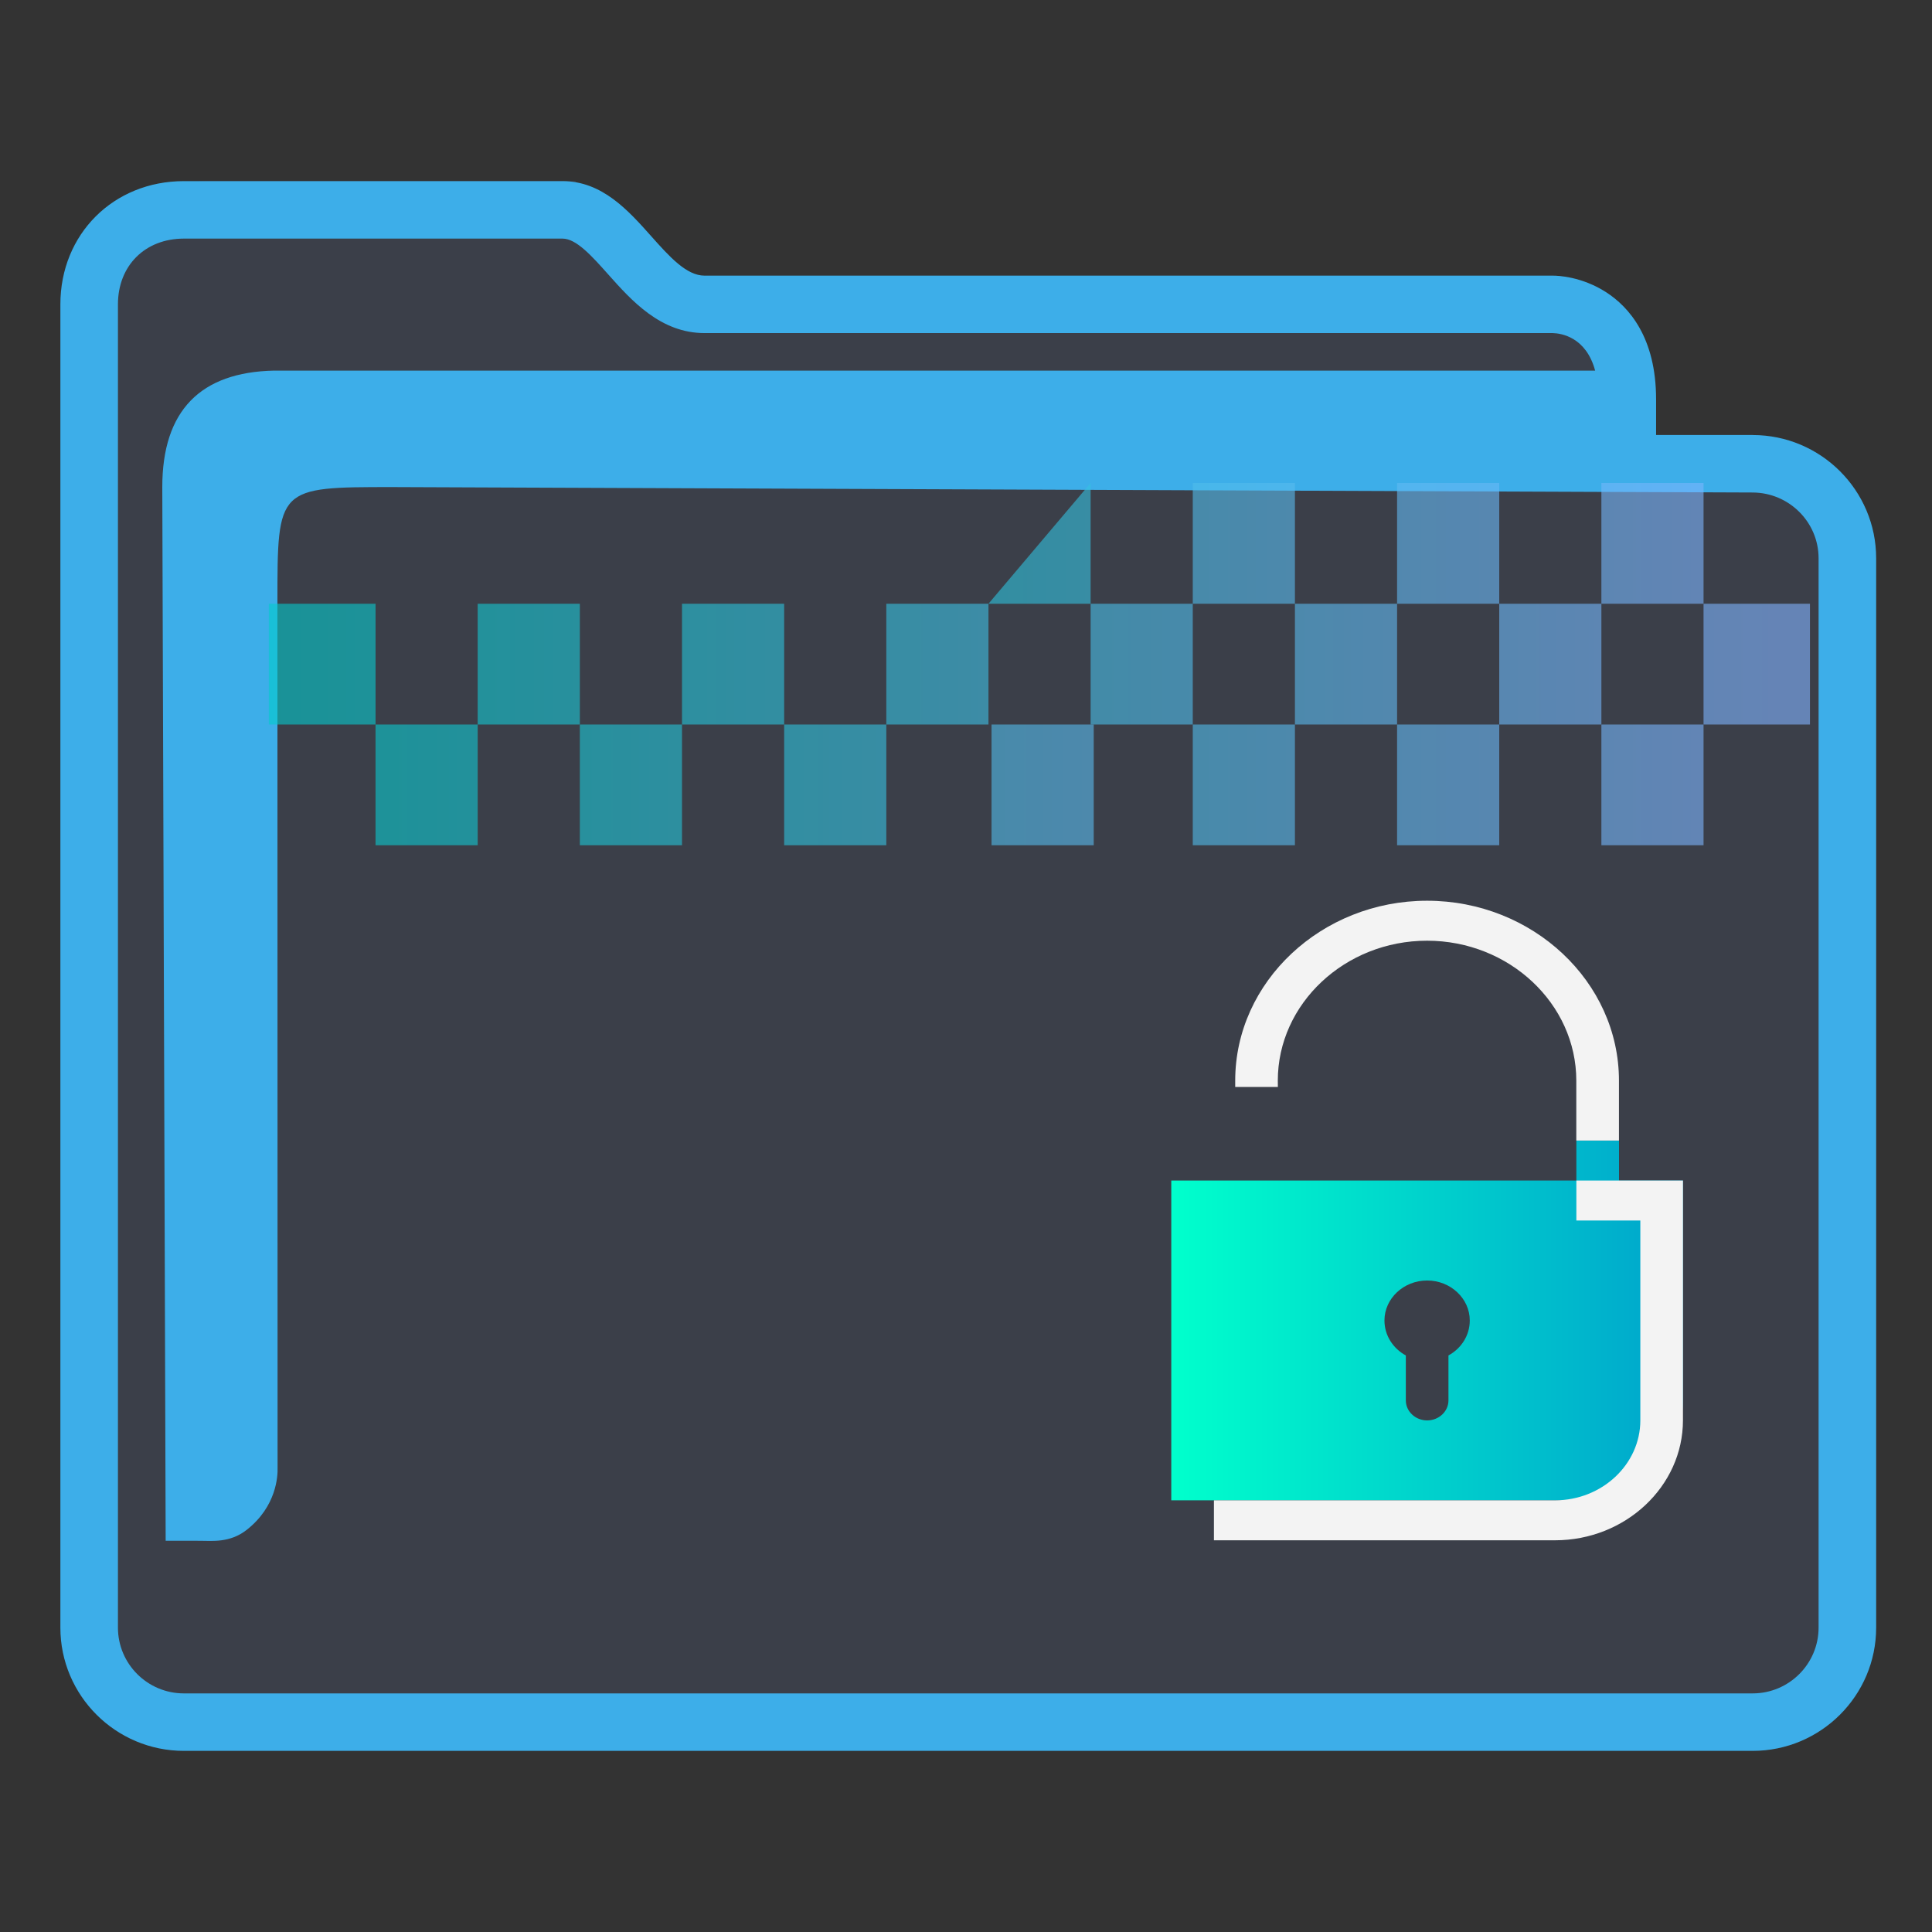<?xml version="1.0" encoding="UTF-8" standalone="no"?>
<svg
   id="svg2"
   height="64"
   version="1.1"
   width="64"
   sodipodi:docname="folder-decrypted.svg"
   inkscape:version="1.2 (dc2aedaf03, 2022-05-15)"
   xmlns:inkscape="http://www.inkscape.org/namespaces/inkscape"
   xmlns:sodipodi="http://sodipodi.sourceforge.net/DTD/sodipodi-0.dtd"
   xmlns:xlink="http://www.w3.org/1999/xlink"
   xmlns="http://www.w3.org/2000/svg"
   xmlns:svg="http://www.w3.org/2000/svg"
   xmlns:rdf="http://www.w3.org/1999/02/22-rdf-syntax-ns#"
   xmlns:cc="http://creativecommons.org/ns#"
   xmlns:dc="http://purl.org/dc/elements/1.1/">
  <rect width="100%" height="100%" fill="#333333" stroke="none"/>
  <style
     id="current-color-scheme"
     type="text/css">.ColorScheme-Highlight {
    color:#3daee9;
}
</style>
  <sodipodi:namedview
     pagecolor="#ffffff"
     bordercolor="#666666"
     borderopacity="1"
     objecttolerance="10"
     gridtolerance="10"
     guidetolerance="10"
     inkscape:pageopacity="0"
     inkscape:pageshadow="2"
     inkscape:window-width="1920"
     inkscape:window-height="1000"
     id="namedview40"
     showgrid="true"
     inkscape:zoom="8.0000001"
     inkscape:cx="6.2499999"
     inkscape:cy="29.6875"
     inkscape:window-x="0"
     inkscape:window-y="0"
     inkscape:window-maximized="1"
     inkscape:current-layer="svg2"
     inkscape:pagecheckerboard="0"
     inkscape:lockguides="true"
     inkscape:showpageshadow="2"
     inkscape:deskcolor="#d1d1d1">
    <inkscape:grid
       type="xygrid"
       id="grid977" />
  </sodipodi:namedview>
  <defs
     id="defs5455">
    <linearGradient
       inkscape:collect="always"
       id="linearGradient2166">
      <stop
         style="stop-color:#00cbcb;stop-opacity:1"
         offset="0"
         id="stop2162" />
      <stop
         style="stop-color:#80b3ff;stop-opacity:1"
         offset="1"
         id="stop2164" />
    </linearGradient>
    <linearGradient
       id="linearGradient4172-5">
      <stop
         id="stop4174-6"
         style="stop-color:#3e3e3e" />
      <stop
         id="stop4176-6"
         style="stop-color:#494949"
         offset="1" />
    </linearGradient>
    <linearGradient
       gradientTransform="matrix(1,0,0,1,0,0.176)"
       x2="0"
       gradientUnits="userSpaceOnUse"
       y2="499.784"
       y1="541.798"
       xlink:href="#linearGradient4172-5"
       id="linearGradient4178-3-3-1" />
    <linearGradient
       inkscape:collect="always"
       id="linearGradient1535">
      <stop
         style="stop-color:#00ffcc;stop-opacity:1"
         offset="0"
         id="stop1531" />
      <stop
         style="stop-color:#00a3cc;stop-opacity:1"
         offset="1"
         id="stop1533" />
    </linearGradient>
    <linearGradient
       inkscape:collect="always"
       xlink:href="#linearGradient2166"
       id="linearGradient959-3"
       x1="387.571"
       y1="505.798"
       x2="445.571"
       y2="505.798"
       gradientUnits="userSpaceOnUse" />
    <linearGradient
       inkscape:collect="always"
       xlink:href="#linearGradient2166"
       id="linearGradient1889"
       gradientUnits="userSpaceOnUse"
       x1="387.571"
       y1="505.798"
       x2="445.571"
       y2="505.798" />
    <linearGradient
       inkscape:collect="always"
       xlink:href="#linearGradient2166"
       id="linearGradient1891"
       gradientUnits="userSpaceOnUse"
       x1="387.571"
       y1="505.798"
       x2="445.571"
       y2="505.798" />
    <linearGradient
       inkscape:collect="always"
       xlink:href="#linearGradient2166"
       id="linearGradient1893"
       gradientUnits="userSpaceOnUse"
       x1="387.571"
       y1="505.798"
       x2="445.571"
       y2="505.798" />
    <linearGradient
       inkscape:collect="always"
       xlink:href="#linearGradient2166"
       id="linearGradient1895"
       gradientUnits="userSpaceOnUse"
       x1="387.571"
       y1="505.798"
       x2="445.571"
       y2="505.798" />
    <linearGradient
       inkscape:collect="always"
       xlink:href="#linearGradient2166"
       id="linearGradient1897"
       gradientUnits="userSpaceOnUse"
       x1="387.571"
       y1="505.798"
       x2="445.571"
       y2="505.798" />
    <linearGradient
       inkscape:collect="always"
       xlink:href="#linearGradient2166"
       id="linearGradient1899"
       gradientUnits="userSpaceOnUse"
       x1="387.571"
       y1="505.798"
       x2="445.571"
       y2="505.798" />
    <linearGradient
       inkscape:collect="always"
       xlink:href="#linearGradient2166"
       id="linearGradient1901"
       gradientUnits="userSpaceOnUse"
       x1="387.571"
       y1="505.798"
       x2="445.571"
       y2="505.798" />
    <linearGradient
       inkscape:collect="always"
       xlink:href="#linearGradient2166"
       id="linearGradient1903"
       gradientUnits="userSpaceOnUse"
       gradientTransform="matrix(1.393,0,0,1,-153.864,0)"
       x1="387.571"
       y1="505.798"
       x2="445.571"
       y2="505.798" />
    <linearGradient
       inkscape:collect="always"
       xlink:href="#linearGradient2166"
       id="linearGradient1905"
       gradientUnits="userSpaceOnUse"
       x1="387.571"
       y1="505.798"
       x2="445.571"
       y2="505.798" />
    <linearGradient
       inkscape:collect="always"
       xlink:href="#linearGradient2166"
       id="linearGradient1907"
       gradientUnits="userSpaceOnUse"
       x1="387.571"
       y1="505.798"
       x2="445.571"
       y2="505.798" />
    <linearGradient
       inkscape:collect="always"
       xlink:href="#linearGradient2166"
       id="linearGradient1909"
       gradientUnits="userSpaceOnUse"
       x1="387.571"
       y1="505.798"
       x2="445.571"
       y2="505.798" />
    <linearGradient
       inkscape:collect="always"
       xlink:href="#linearGradient2166"
       id="linearGradient1911"
       gradientUnits="userSpaceOnUse"
       x1="387.571"
       y1="505.798"
       x2="445.571"
       y2="505.798" />
    <linearGradient
       inkscape:collect="always"
       xlink:href="#linearGradient2166"
       id="linearGradient1913"
       gradientUnits="userSpaceOnUse"
       x1="387.571"
       y1="505.798"
       x2="445.571"
       y2="505.798" />
    <linearGradient
       inkscape:collect="always"
       xlink:href="#linearGradient2166"
       id="linearGradient1915"
       gradientUnits="userSpaceOnUse"
       x1="387.571"
       y1="505.798"
       x2="445.571"
       y2="505.798" />
    <linearGradient
       inkscape:collect="always"
       xlink:href="#linearGradient2166"
       id="linearGradient1917"
       gradientUnits="userSpaceOnUse"
       gradientTransform="matrix(1.389,0,0,1,-172.497,0)"
       x1="387.571"
       y1="505.798"
       x2="445.571"
       y2="505.798" />
    <linearGradient
       inkscape:collect="always"
       xlink:href="#linearGradient2166"
       id="linearGradient1919"
       gradientUnits="userSpaceOnUse"
       gradientTransform="translate(8)"
       x1="387.571"
       y1="505.798"
       x2="445.571"
       y2="505.798" />
    <linearGradient
       inkscape:collect="always"
       xlink:href="#linearGradient2166"
       id="linearGradient1921"
       gradientUnits="userSpaceOnUse"
       x1="387.571"
       y1="505.798"
       x2="445.571"
       y2="505.798" />
    <linearGradient
       inkscape:collect="always"
       xlink:href="#linearGradient2166"
       id="linearGradient1923"
       gradientUnits="userSpaceOnUse"
       x1="387.571"
       y1="505.798"
       x2="445.571"
       y2="505.798" />
    <linearGradient
       inkscape:collect="always"
       xlink:href="#linearGradient2166"
       id="linearGradient1925"
       gradientUnits="userSpaceOnUse"
       x1="387.571"
       y1="505.798"
       x2="445.571"
       y2="505.798" />
    <linearGradient
       inkscape:collect="always"
       xlink:href="#linearGradient2166"
       id="linearGradient1927"
       gradientUnits="userSpaceOnUse"
       x1="387.571"
       y1="505.798"
       x2="445.571"
       y2="505.798" />
    <linearGradient
       inkscape:collect="always"
       xlink:href="#linearGradient2166"
       id="linearGradient1929"
       gradientUnits="userSpaceOnUse"
       x1="387.571"
       y1="505.798"
       x2="445.571"
       y2="505.798" />
    <linearGradient
       inkscape:collect="always"
       xlink:href="#linearGradient1535"
       id="linearGradient1931"
       gradientUnits="userSpaceOnUse"
       gradientTransform="matrix(0.942,0,0,0.883,-358.18,-421.086)"
       x1="421.571"
       y1="526.548"
       x2="439.571"
       y2="526.548" />
    <linearGradient
       inkscape:collect="always"
       xlink:href="#linearGradient2166"
       id="linearGradient1933"
       gradientUnits="userSpaceOnUse"
       gradientTransform="matrix(0.846,0,0,1,-325.599,-483.798)"
       x1="387.571"
       y1="505.798"
       x2="445.571"
       y2="505.798" />
  </defs>
  <path
     inkscape:connector-curvature="0"
     id="fill"
     d="m 3,9 v 45 c 0.109,1.511 1,3 3.906,3 H 56.731 C 60,57 61.115,56.501 61,53 V 17 C 60,15 53,17 53,11 41,10 19,12 19.071,6 H 6.998 C 5,6 3,7 3,9 Z"
     style="color:#1e92ff;fill:#4e5a7e;fill-opacity:0.3;fill-rule:nonzero;stroke:none;stroke-width:10.512"
     class="ColorScheme-ButtonFocus"
     sodipodi:nodetypes="cccccccccc" />
  <path
     d="m 58.059,14.41 h -3.199 v -1.181 c 0,-2.051 -0.9,-3.062 -1.655,-3.549 C 52.394,9.158 51.599,9.131 51.447,9.131 H 23.339 c -0.602,0 -1.168,-0.635 -1.767,-1.307 C 20.81,6.969 19.946,6 18.635,6 H 6.091 C 3.759,6 2,7.755 2,10.083 V 53.917 C 2,56.169 3.835,58 6.091,58 H 58.059 C 60.315,58 62.15,56.169 62.15,53.917 V 18.494 c 0,-2.252 -1.835,-4.083 -4.091,-4.083 z M 60.243,53.917 c 0,1.202 -0.98,2.179 -2.184,2.179 H 6.091 c -1.205,0 -2.184,-0.977 -2.184,-2.179 V 10.083 c 0,-1.283 0.898,-2.179 2.184,-2.179 h 12.544 c 0.456,0 0.969,0.576 1.513,1.186 0.772,0.866 1.733,1.944 3.191,1.944 h 28.097 c 0.288,0.008 1.105,0.133 1.405,1.243 H 9.079 c -2.432,0.05 -3.703,1.319 -3.703,3.858 l 0.112,34.904 h 1.159 c 0,0 -0.241,0.002 9.7e-4,0.002 0.375,0 0.967,0.073 1.52,-0.359 0.994,-0.778 1.036,-1.786 1.027,-2.062 l -0.005,-28.677 c 0,-3.808 0,-3.808 3.814,-3.808 l 45.055,0.18 c 1.205,0.005 2.184,0.978 2.184,2.179 v 35.423 z"
     id="path2-3-3-2"
     sodipodi:nodetypes="scscsscssssssssscsssssscsccccccsccccsscc"
     style="stroke-width:0.635;fill-opacity:1;fill:currentColor;"
     class="ColorScheme-Highlight" />
  <g
     transform="matrix(0.846,0,0,1,-317.983,-483.798)"
     id="layer1-9"
     style="fill:url(#linearGradient959-3);fill-opacity:1">
    <g
       transform="translate(-129,60)"
       id="g5881-2"
       style="fill:url(#linearGradient1929);fill-opacity:1">
      <g
         id="g4154-5-3-0"
         transform="translate(129,-60)"
         style="fill:url(#linearGradient1889);fill-opacity:1" />
      <g
         id="g4445-8-6-2-2"
         transform="translate(128,-60)"
         style="fill:url(#linearGradient1927);fill-opacity:1">
        <rect
           y="507.798"
           x="391.571"
           height="4"
           width="4"
           id="rect4179-2-9-6-5-8-0-0-3"
           style="opacity:0.6;fill:url(#linearGradient1891);fill-opacity:1;stroke:none;stroke-width:2;stroke-miterlimit:4;stroke-dasharray:none;stroke-opacity:1" />
        <rect
           y="507.798"
           x="399.571"
           height="4"
           width="4"
           id="rect4179-5-61-4-1-4-1-2-8-7"
           style="opacity:0.6;fill:url(#linearGradient1893);fill-opacity:1;stroke:none;stroke-width:2;stroke-miterlimit:4;stroke-dasharray:none;stroke-opacity:1" />
        <rect
           y="507.798"
           x="407.571"
           height="4"
           width="4"
           id="rect4179-5-6-8-7-5-7-0-8-6-5"
           style="opacity:0.6;fill:url(#linearGradient1895);fill-opacity:1;stroke:none;stroke-width:2;stroke-miterlimit:4;stroke-dasharray:none;stroke-opacity:1" />
        <rect
           y="507.798"
           x="423.571"
           height="4"
           width="4"
           id="rect4179-5-6-2-9-9-4-4-4-0-8-4-9"
           style="opacity:0.6;fill:url(#linearGradient1897);fill-opacity:1;stroke:none;stroke-width:2;stroke-miterlimit:4;stroke-dasharray:none;stroke-opacity:1" />
        <rect
           y="507.798"
           x="431.571"
           height="4"
           width="4"
           id="rect4179-5-6-2-9-1-20-5-7-3-4-0-7-2"
           style="opacity:0.6;fill:url(#linearGradient1899);fill-opacity:1;stroke:none;stroke-width:2;stroke-miterlimit:4;stroke-dasharray:none;stroke-opacity:1" />
        <rect
           y="507.798"
           x="439.571"
           height="4"
           width="4"
           id="rect4179-5-6-2-9-1-2-2-0-6-0-4-4-9-2"
           style="opacity:0.6;fill:url(#linearGradient1901);fill-opacity:1;stroke:none;stroke-width:2;stroke-miterlimit:4;stroke-dasharray:none;stroke-opacity:1" />
        <rect
           y="503.798"
           x="387.393"
           height="4"
           width="4.179"
           id="rect4179-7-3-5-7-4-0-3-8"
           style="opacity:0.6;fill:url(#linearGradient1903);fill-opacity:1;stroke:none;stroke-width:2.36;stroke-miterlimit:4;stroke-dasharray:none;stroke-opacity:1" />
        <rect
           y="503.798"
           x="395.571"
           height="4"
           width="4"
           id="rect4179-5-5-6-6-8-4-9-9-9"
           style="opacity:0.6;fill:url(#linearGradient1905);fill-opacity:1;stroke:none;stroke-width:2;stroke-miterlimit:4;stroke-dasharray:none;stroke-opacity:1" />
        <rect
           y="503.798"
           x="403.571"
           height="4"
           width="4"
           id="rect4179-5-6-9-1-9-6-7-1-2-7"
           style="opacity:0.6;fill:url(#linearGradient1907);fill-opacity:1;stroke:none;stroke-width:2;stroke-miterlimit:4;stroke-dasharray:none;stroke-opacity:1" />
        <rect
           y="503.798"
           x="411.571"
           height="4"
           width="4"
           id="rect4179-5-6-2-2-0-3-8-6-9-8-3"
           style="opacity:0.6;fill:url(#linearGradient1909);fill-opacity:1;stroke:none;stroke-width:2;stroke-miterlimit:4;stroke-dasharray:none;stroke-opacity:1" />
        <rect
           y="503.798"
           x="419.571"
           height="4"
           width="4"
           id="rect4179-5-6-2-9-2-6-7-8-3-6-3-6"
           style="opacity:0.6;fill:url(#linearGradient1911);fill-opacity:1;stroke:none;stroke-width:2;stroke-miterlimit:4;stroke-dasharray:none;stroke-opacity:1" />
        <rect
           y="503.798"
           x="427.571"
           height="4"
           width="4"
           id="rect4179-5-6-2-9-1-8-3-4-4-1-2-0-1"
           style="opacity:0.6;fill:url(#linearGradient1913);fill-opacity:1;stroke:none;stroke-width:2;stroke-miterlimit:4;stroke-dasharray:none;stroke-opacity:1" />
        <rect
           y="503.798"
           x="435.571"
           height="4"
           width="4"
           id="rect4179-5-6-2-9-1-2-9-2-5-3-7-5-1-2"
           style="opacity:0.6;fill:url(#linearGradient1915);fill-opacity:1;stroke:none;stroke-width:2;stroke-miterlimit:4;stroke-dasharray:none;stroke-opacity:1" />
        <rect
           y="503.798"
           x="443.571"
           height="4"
           width="4.167"
           id="rect4179-5-6-2-9-1-2-7-7-0-2-1-5-4-7-9"
           style="opacity:0.6;fill:url(#linearGradient1917);fill-opacity:1;stroke:none;stroke-width:2.357;stroke-miterlimit:4;stroke-dasharray:none;stroke-opacity:1" />
        <path
           style="opacity:0.6;fill:url(#linearGradient1919);fill-opacity:1;stroke:none;stroke-width:2;stroke-miterlimit:4;stroke-dasharray:none;stroke-opacity:1"
           d="m 415.571,503.798 4,-4 v -1.3e-4 4 z"
           id="rect4179-5-6-8-7-5-7-2-2-9-1-3" />
        <rect
           y="499.798"
           x="423.571"
           height="4"
           width="4"
           id="rect4179-5-6-2-9-9-4-4-4-6-7-6-4-1"
           style="opacity:0.6;fill:url(#linearGradient1921);fill-opacity:1;stroke:none;stroke-width:2;stroke-miterlimit:4;stroke-dasharray:none;stroke-opacity:1" />
        <rect
           y="499.798"
           x="431.571"
           height="4"
           width="4"
           id="rect4179-5-6-2-9-1-20-5-7-3-8-8-0-9-9"
           style="opacity:0.6;fill:url(#linearGradient1923);fill-opacity:1;stroke:none;stroke-width:2;stroke-miterlimit:4;stroke-dasharray:none;stroke-opacity:1" />
        <rect
           y="499.798"
           x="439.571"
           height="4"
           width="4"
           id="rect4179-5-6-2-9-1-2-2-0-6-0-9-5-5-2-4"
           style="opacity:0.6;fill:url(#linearGradient1925);fill-opacity:1;stroke:none;stroke-width:2;stroke-miterlimit:4;stroke-dasharray:none;stroke-opacity:1" />
      </g>
    </g>
  </g>
  <path
     id="Lock-7"
     class="st0"
     d="m 48.688,43.742 c 0,0.497 -0.282,0.927 -0.706,1.159 v 1.49 c 0,0.364 -0.318,0.662 -0.706,0.662 -0.388,0 -0.706,-0.298 -0.706,-0.662 V 44.901 C 46.145,44.669 45.862,44.238 45.862,43.742 c 0,-0.728 0.636,-1.324 1.413,-1.324 0.777,0 1.413,0.596 1.413,1.324 z m 3.531,-5.959 h 1.413 v 1.324 H 55.75 v 7.283 c 0,1.821 -1.589,3.31 -3.531,3.31 H 38.8 V 39.107 h 13.419 z"
     style="clip-rule:evenodd;fill:url(#linearGradient1931);fill-opacity:1;fill-rule:evenodd;stroke-width:0.342" />
  <path
     id="Lock-s-8"
     class="st1"
     d="m 42.331,36.007 h -1.413 v -0.21 c 0,-3.277 2.86,-5.959 6.356,-5.959 3.496,0 6.356,2.681 6.356,5.959 v 1.986 h -1.413 v -1.986 c 0,-2.549 -2.225,-4.635 -4.944,-4.635 -2.719,0 -4.944,2.086 -4.944,4.635 z M 55.75,39.107 h -3.531 v 1.324 h 2.119 v 6.621 c 0,1.457 -1.271,2.648 -2.825,2.648 h -11.3 v 1.324 h 11.3 c 2.331,0 4.237,-1.788 4.237,-3.973 z"
     style="fill:#f3f3f3;fill-opacity:1;stroke-width:0.342"
     sodipodi:nodetypes="ccsssccssscccccssccssc" />
  <rect
     y="24"
     x="32.846"
     height="4"
     width="3.385"
     id="rect4179-5-6-2-9-9-4-4-4-0-8-4-5-4"
     style="opacity:0.6;fill:url(#linearGradient1933);fill-opacity:1;stroke:none;stroke-width:1.84;stroke-miterlimit:4;stroke-dasharray:none;stroke-opacity:1" />
</svg>
